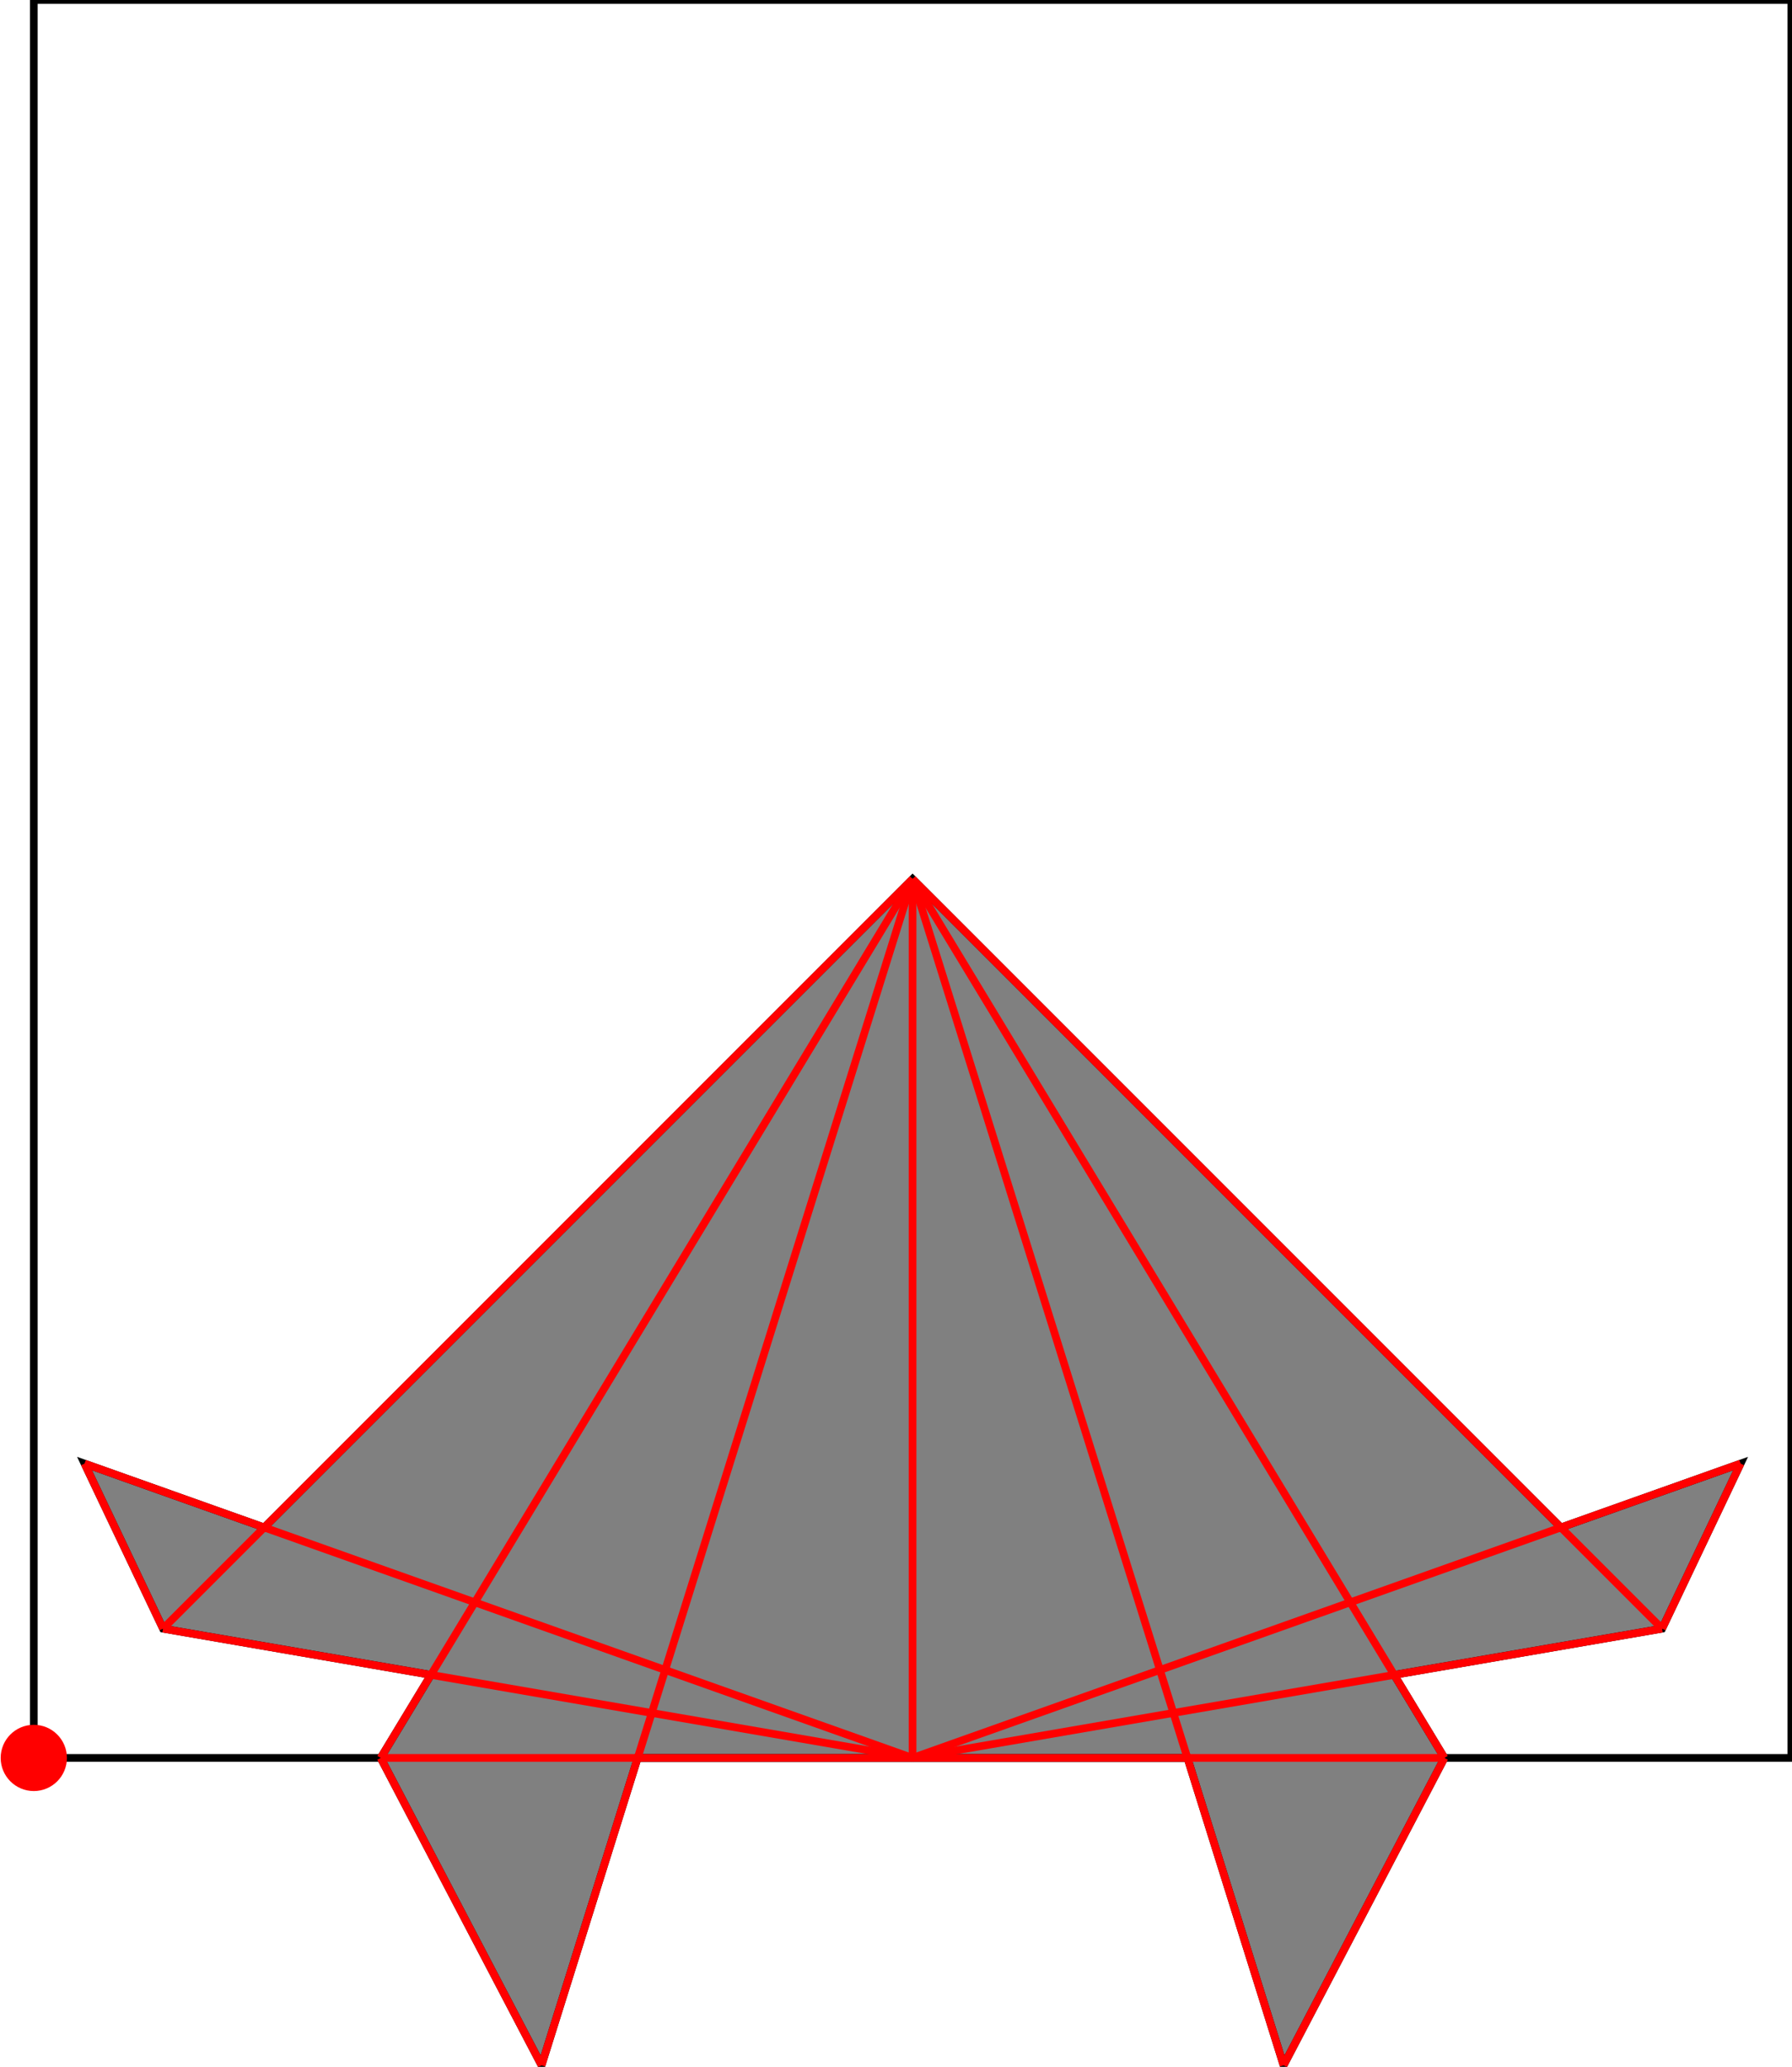 <?xml version="1.0" encoding="UTF-8"?>
<!DOCTYPE svg PUBLIC "-//W3C//DTD SVG 1.1//EN"
    "http://www.w3.org/Graphics/SVG/1.1/DTD/svg11.dtd"><svg xmlns="http://www.w3.org/2000/svg" height="576.565" stroke-opacity="1" viewBox="0 0 500 577" font-size="1" width="500" xmlns:xlink="http://www.w3.org/1999/xlink" stroke="rgb(0,0,0)" version="1.1"><defs></defs><g stroke-linejoin="miter" stroke-opacity="1.0" fill-opacity="0.0" stroke="rgb(0,0,0)" stroke-width="2.148" fill="rgb(0,0,0)" stroke-linecap="butt" stroke-miterlimit="10.0"><path d="M 500,490.752 l -0,-490.752 h -490.752 l -0,490.752 Z"/></g><g stroke-linejoin="miter" stroke-opacity="1.0" fill-opacity="1.0" stroke="rgb(0,0,0)" stroke-width="2.148" fill="rgb(128,128,128)" stroke-linecap="butt" stroke-miterlimit="10.0"><path d="M 151.027,576.565 l 26.843,-85.813 h 153.51 l 26.843,85.813 l 44.919,-85.813 l -14.034,-23.187 l 74.808,-12.898 l 21.918,-46.085 l -50.172,17.831 l -181.037,-181.037 l -181.037,181.037 l -50.172,-17.831 l 21.918,46.085 l 74.808,12.898 l -14.034,23.187 l 44.919,85.813 Z"/></g><g stroke-linejoin="miter" stroke-opacity="1.0" fill-opacity="1.0" stroke="rgb(0,0,0)" stroke-width="0.0" fill="rgb(255,0,0)" stroke-linecap="butt" stroke-miterlimit="10.0"><path d="M 18.497,490.752 c 0,-5.108 -4.141,-9.248 -9.248 -9.248c -5.108,-0 -9.248,4.141 -9.248 9.248c -0,5.108 4.141,9.248 9.248 9.248c 5.108,0 9.248,-4.141 9.248 -9.248Z"/></g><g stroke-linejoin="miter" stroke-opacity="1.0" fill-opacity="0.0" stroke="rgb(255,0,0)" stroke-width="2.148" fill="rgb(0,0,0)" stroke-linecap="butt" stroke-miterlimit="10.0"><path d="M 463.915,454.667 l -209.291,-209.291 "/></g><g stroke-linejoin="miter" stroke-opacity="1.0" fill-opacity="0.0" stroke="rgb(255,0,0)" stroke-width="2.148" fill="rgb(0,0,0)" stroke-linecap="butt" stroke-miterlimit="10.0"><path d="M 403.141,490.752 l -148.517,-245.376 "/></g><g stroke-linejoin="miter" stroke-opacity="1.0" fill-opacity="0.0" stroke="rgb(255,0,0)" stroke-width="2.148" fill="rgb(0,0,0)" stroke-linecap="butt" stroke-miterlimit="10.0"><path d="M 358.222,576.565 l -103.598,-331.189 "/></g><g stroke-linejoin="miter" stroke-opacity="1.0" fill-opacity="0.0" stroke="rgb(255,0,0)" stroke-width="2.148" fill="rgb(0,0,0)" stroke-linecap="butt" stroke-miterlimit="10.0"><path d="M 254.624,490.752 l -231.209,-82.17 "/></g><g stroke-linejoin="miter" stroke-opacity="1.0" fill-opacity="0.0" stroke="rgb(255,0,0)" stroke-width="2.148" fill="rgb(0,0,0)" stroke-linecap="butt" stroke-miterlimit="10.0"><path d="M 254.624,490.752 l -209.291,-36.085 "/></g><g stroke-linejoin="miter" stroke-opacity="1.0" fill-opacity="0.0" stroke="rgb(255,0,0)" stroke-width="2.148" fill="rgb(0,0,0)" stroke-linecap="butt" stroke-miterlimit="10.0"><path d="M 151.027,576.565 l -44.919,-85.813 "/></g><g stroke-linejoin="miter" stroke-opacity="1.0" fill-opacity="0.0" stroke="rgb(255,0,0)" stroke-width="2.148" fill="rgb(0,0,0)" stroke-linecap="butt" stroke-miterlimit="10.0"><path d="M 45.333,454.667 l -21.918,-46.085 "/></g><g stroke-linejoin="miter" stroke-opacity="1.0" fill-opacity="0.0" stroke="rgb(255,0,0)" stroke-width="2.148" fill="rgb(0,0,0)" stroke-linecap="butt" stroke-miterlimit="10.0"><path d="M 254.624,490.752 v -245.376 "/></g><g stroke-linejoin="miter" stroke-opacity="1.0" fill-opacity="0.0" stroke="rgb(255,0,0)" stroke-width="2.148" fill="rgb(0,0,0)" stroke-linecap="butt" stroke-miterlimit="10.0"><path d="M 45.333,454.667 l 209.291,-209.291 "/></g><g stroke-linejoin="miter" stroke-opacity="1.0" fill-opacity="0.0" stroke="rgb(255,0,0)" stroke-width="2.148" fill="rgb(0,0,0)" stroke-linecap="butt" stroke-miterlimit="10.0"><path d="M 106.107,490.752 h 297.034 "/></g><g stroke-linejoin="miter" stroke-opacity="1.0" fill-opacity="0.0" stroke="rgb(255,0,0)" stroke-width="2.148" fill="rgb(0,0,0)" stroke-linecap="butt" stroke-miterlimit="10.0"><path d="M 254.624,490.752 l 209.291,-36.085 "/></g><g stroke-linejoin="miter" stroke-opacity="1.0" fill-opacity="0.0" stroke="rgb(255,0,0)" stroke-width="2.148" fill="rgb(0,0,0)" stroke-linecap="butt" stroke-miterlimit="10.0"><path d="M 106.107,490.752 l 148.517,-245.376 "/></g><g stroke-linejoin="miter" stroke-opacity="1.0" fill-opacity="0.0" stroke="rgb(255,0,0)" stroke-width="2.148" fill="rgb(0,0,0)" stroke-linecap="butt" stroke-miterlimit="10.0"><path d="M 151.027,576.565 l 103.598,-331.189 "/></g><g stroke-linejoin="miter" stroke-opacity="1.0" fill-opacity="0.0" stroke="rgb(255,0,0)" stroke-width="2.148" fill="rgb(0,0,0)" stroke-linecap="butt" stroke-miterlimit="10.0"><path d="M 254.624,490.752 l 231.209,-82.17 "/></g><g stroke-linejoin="miter" stroke-opacity="1.0" fill-opacity="0.0" stroke="rgb(255,0,0)" stroke-width="2.148" fill="rgb(0,0,0)" stroke-linecap="butt" stroke-miterlimit="10.0"><path d="M 358.222,576.565 l 44.919,-85.813 "/></g><g stroke-linejoin="miter" stroke-opacity="1.0" fill-opacity="0.0" stroke="rgb(255,0,0)" stroke-width="2.148" fill="rgb(0,0,0)" stroke-linecap="butt" stroke-miterlimit="10.0"><path d="M 463.915,454.667 l 21.918,-46.085 "/></g></svg>